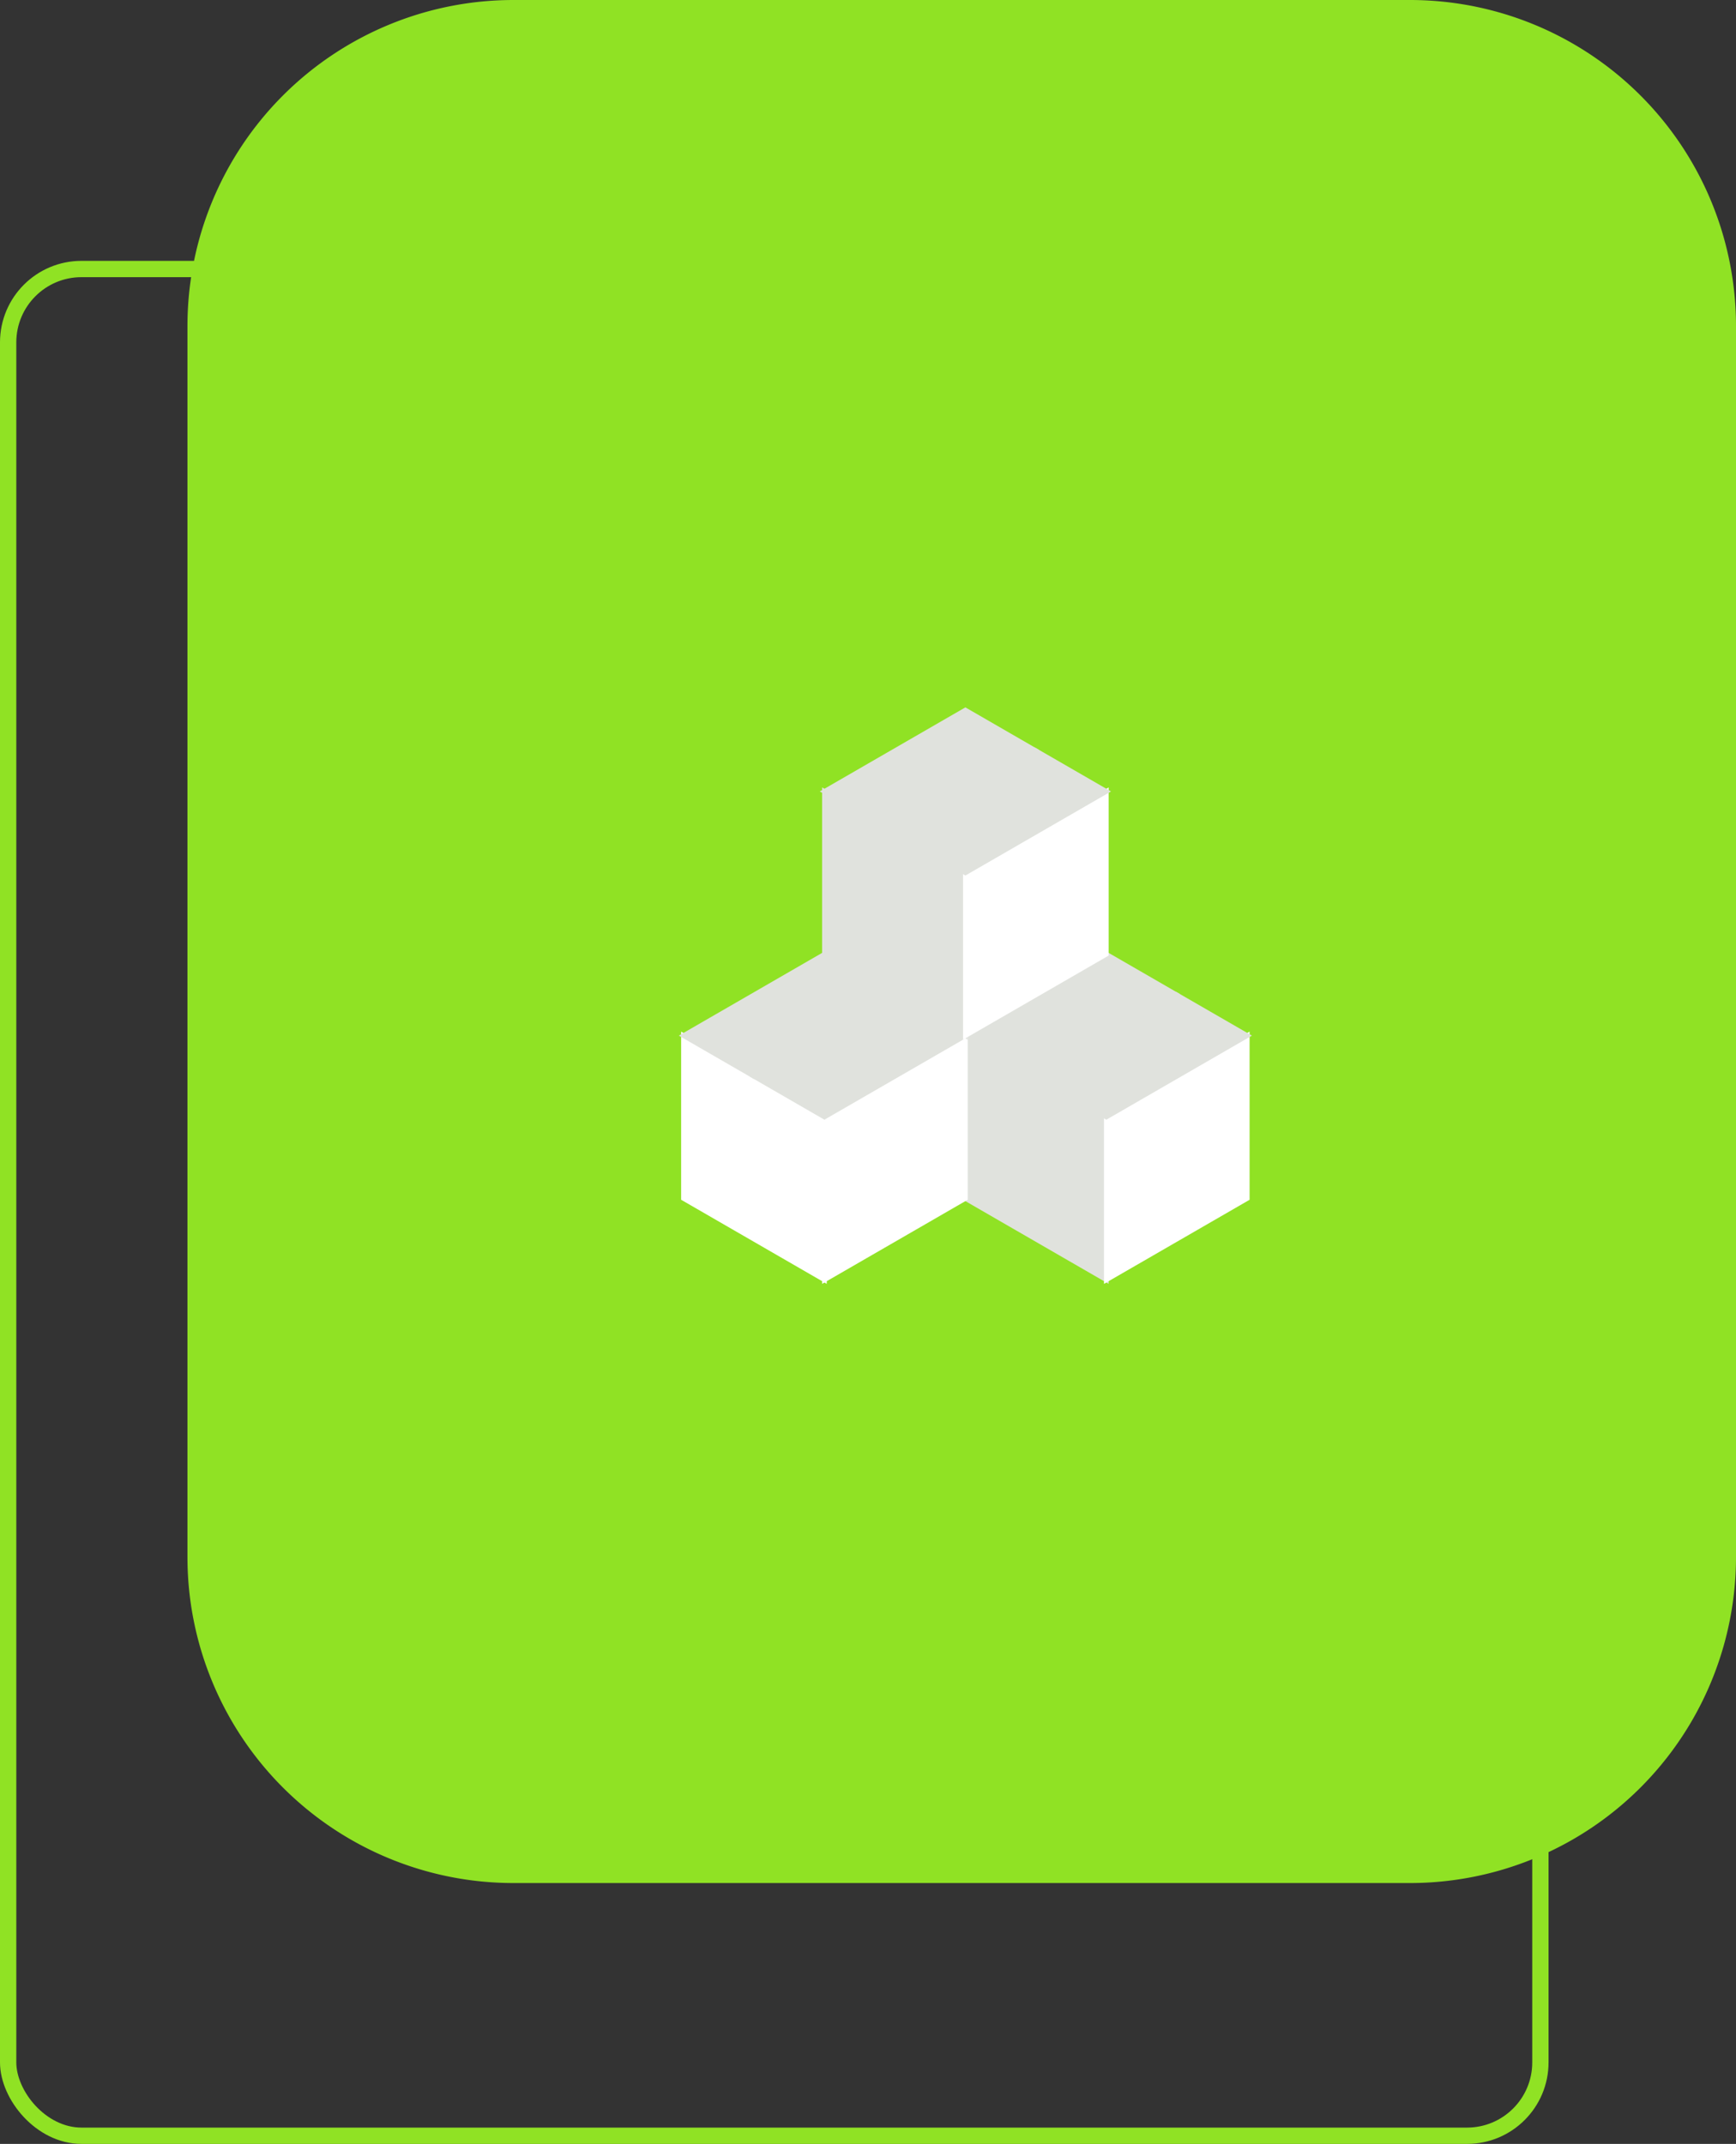 <svg xmlns="http://www.w3.org/2000/svg" width="213" height="263" viewBox="0 0 213 263"><rect x="0" y="0" width="213" height="263" fill="#333333" stroke="none"/><g transform="translate(-1138 -3734)"><g transform="translate(1138 3766)" fill="none" stroke="#90e224" stroke-width="2"><rect width="190" height="231" rx="10" stroke="none"/><rect x="1" y="1" width="188" height="229" rx="9" fill="none"/></g><path d="M40,0H150a40,40,0,0,1,40,40V191a40,40,0,0,1-40,40H40A40,40,0,0,1,0,191V40A40,40,0,0,1,40,0Z" transform="translate(1161 3734)" fill="#90e224"/><g transform="translate(1220.431 3819.678)"><path d="M253.99,308.283v-20.63l9.091,5.249,8.774,5.065V318.6Z" transform="translate(-218.259 -246.781)" fill="#e0e2dd"/><path d="M375.7,297.968l17.866-10.314v20.63L375.7,318.6Z" transform="translate(-322.677 -246.782)" fill="#fff"/><g transform="translate(35.445 31.052)"><path d="M312.946,263.594l17.6-10.16.133-.232,9.337,5.39-17.866,10.314Z" transform="translate(-304.284 -248.278)" fill="#e0e2dd"/><path d="M251.981,228.859l17.865-10.314,9.023,5.21-.208.364-17.446,10.072Z" transform="translate(-251.981 -218.545)" fill="#e0e2dd"/></g><path d="M10.559,308.284v-20.63l9.092,5.248,8.774,5.066V318.6Z" transform="translate(-9.417 -246.782)" fill="#fff"/><path d="M132.279,297.968l17.865-10.314v20.63L132.279,318.6Z" transform="translate(-113.842 -246.782)" fill="#fff"/><g transform="translate(0.856 31.052)"><path d="M69.525,263.593l17.6-10.159.133-.232,9.337,5.39L78.727,268.906Z" transform="translate(-60.861 -248.278)" fill="#e0e2dd"/><path d="M8.548,228.859l17.866-10.314,9.022,5.21-.208.364L17.783,234.189Z" transform="translate(-8.548 -218.545)" fill="#e0e2dd"/></g><path d="M141.054,102.532l-8.775-5.068V76.835l17.865,10.316v20.628Z" transform="translate(-113.842 -65.918)" fill="#e0e2dd"/><path d="M253.99,87.151l17.865-10.315v20.63L253.99,107.78Z" transform="translate(-218.259 -65.919)" fill="#fff"/><g transform="translate(18.152 1.098)"><path d="M191.236,52.776l17.6-10.16.133-.232,9.336,5.39L200.438,58.089Z" transform="translate(-182.573 -37.46)" fill="#e0e2dd"/><path d="M130.27,18.041,148.135,7.727l9.023,5.21-.208.364L139.5,23.373Z" transform="translate(-130.27 -7.727)" fill="#e0e2dd"/></g><path d="M405.523,412.484l-5.189,3a1.428,1.428,0,1,0,1.428,2.473l5.189-3a1.428,1.428,0,0,0-1.428-2.473Z" transform="translate(-343.197 -353.711)" fill="#fff"/><path d="M2.521,61.337a1.427,1.427,0,0,0,.714,1.236l17.3,9.984.011.005a1.438,1.438,0,0,0,.157.078l.01,0a1.425,1.425,0,0,0,.151.051l.042.011c.042.01.085.019.128.025l.044.007a1.321,1.321,0,0,0,.339,0l.044-.007c.043-.007.086-.015.128-.025l.043-.011a1.379,1.379,0,0,0,.15-.051l.011,0a1.4,1.4,0,0,0,.157-.077l.011-.005,16.58-9.572,16.58,9.572.011.006a1.422,1.422,0,0,0,.157.077l.011,0a1.4,1.4,0,0,0,.15.051l.043.011c.042.01.085.019.128.025l.044.007a1.321,1.321,0,0,0,.339,0l.044-.007c.043-.007.086-.015.128-.025l.043-.011a1.384,1.384,0,0,0,.15-.051l.011,0a1.445,1.445,0,0,0,.157-.077l.011-.006,17.3-9.984a1.427,1.427,0,0,0,.714-1.236V41.367s0-.008,0-.013a1.409,1.409,0,0,0-.012-.174l0-.012a1.433,1.433,0,0,0-.031-.155l-.012-.043c-.012-.041-.026-.083-.042-.123-.006-.014-.011-.028-.016-.042a1.472,1.472,0,0,0-.074-.15l0,0a1.43,1.43,0,0,0-.093-.139l-.028-.035q-.041-.051-.086-.1l-.031-.032a1.406,1.406,0,0,0-.119-.1l-.009-.007a1.425,1.425,0,0,0-.145-.1l-.011-.007L57.258,30.559V11.412s0-.008,0-.012a1.425,1.425,0,0,0-.012-.175l0-.009a1.394,1.394,0,0,0-.032-.158c0-.013-.007-.027-.011-.04-.012-.042-.027-.085-.043-.126-.005-.013-.01-.026-.015-.039a1.318,1.318,0,0,0-.17-.3l-.027-.034q-.042-.052-.087-.1l-.03-.031a1.411,1.411,0,0,0-.119-.105L56.7,10.28a1.434,1.434,0,0,0-.145-.1l-.01-.007L39.251.191a1.428,1.428,0,0,0-1.428,0L20.53,10.176l-.01.006a1.422,1.422,0,0,0-.146.1l-.007.006a1.407,1.407,0,0,0-.121.107l-.03.03q-.046.048-.087.1l-.027.034a1.317,1.317,0,0,0-.17.294c-.006.013-.011.027-.016.041q-.024.062-.042.125l-.012.042a1.423,1.423,0,0,0-.031.156s0,.007,0,.01a1.414,1.414,0,0,0-.012.175s0,.008,0,.012V30.558L3.235,40.13l-.01.007a1.4,1.4,0,0,0-.146.1l-.007.006a1.381,1.381,0,0,0-.121.107l-.03.031q-.045.047-.087.1l-.027.034a1.436,1.436,0,0,0-.093.14v0a1.417,1.417,0,0,0-.075.152c-.006.014-.011.028-.016.042-.016.041-.03.082-.042.124l-.012.042a1.407,1.407,0,0,0-.031.155l0,.011a1.411,1.411,0,0,0-.012.175s0,.008,0,.012v19.97h0Zm2.855-17.5,6.15,3.551a1.422,1.422,0,0,0,.688.4l7.6,4.388V68.849L5.376,60.513ZM28.818,17.434a1.422,1.422,0,0,0,.694.4l7.6,4.388V38.894L22.671,30.558V13.885Zm24.158-6.022L38.537,19.749l-5.776-3.335L47.2,8.078ZM70.27,41.367,55.831,49.7l-5.775-3.334,14.439-8.336ZM21.244,49.7l-5.776-3.335,14.438-8.336,5.776,3.335Zm18.721-5.864,6.15,3.551a1.423,1.423,0,0,0,.687.4l7.6,4.388V68.848L39.965,60.513V43.839Zm7.236.881-5.808-3.353,14.438-8.336,5.808,3.353Zm7.2-14.162L39.965,38.894V22.222L54.4,13.885Zm-33.16,2.473,5.807,3.353L12.612,44.72,6.8,41.367Zm1.428,35.818V52.175l14.438-8.336V60.513Zm34.587,0V52.175L71.7,43.839V60.513ZM38.537,3.076l5.808,3.353L29.906,14.766,24.1,11.412Z" transform="translate(-2.521 0)" fill="none"/><path d="M463.016,399.171a1.428,1.428,0,0,0,0,2.855A1.428,1.428,0,0,0,463.016,399.171Z" transform="translate(-396.402 -342.454)" fill="#fff"/></g></g></svg>